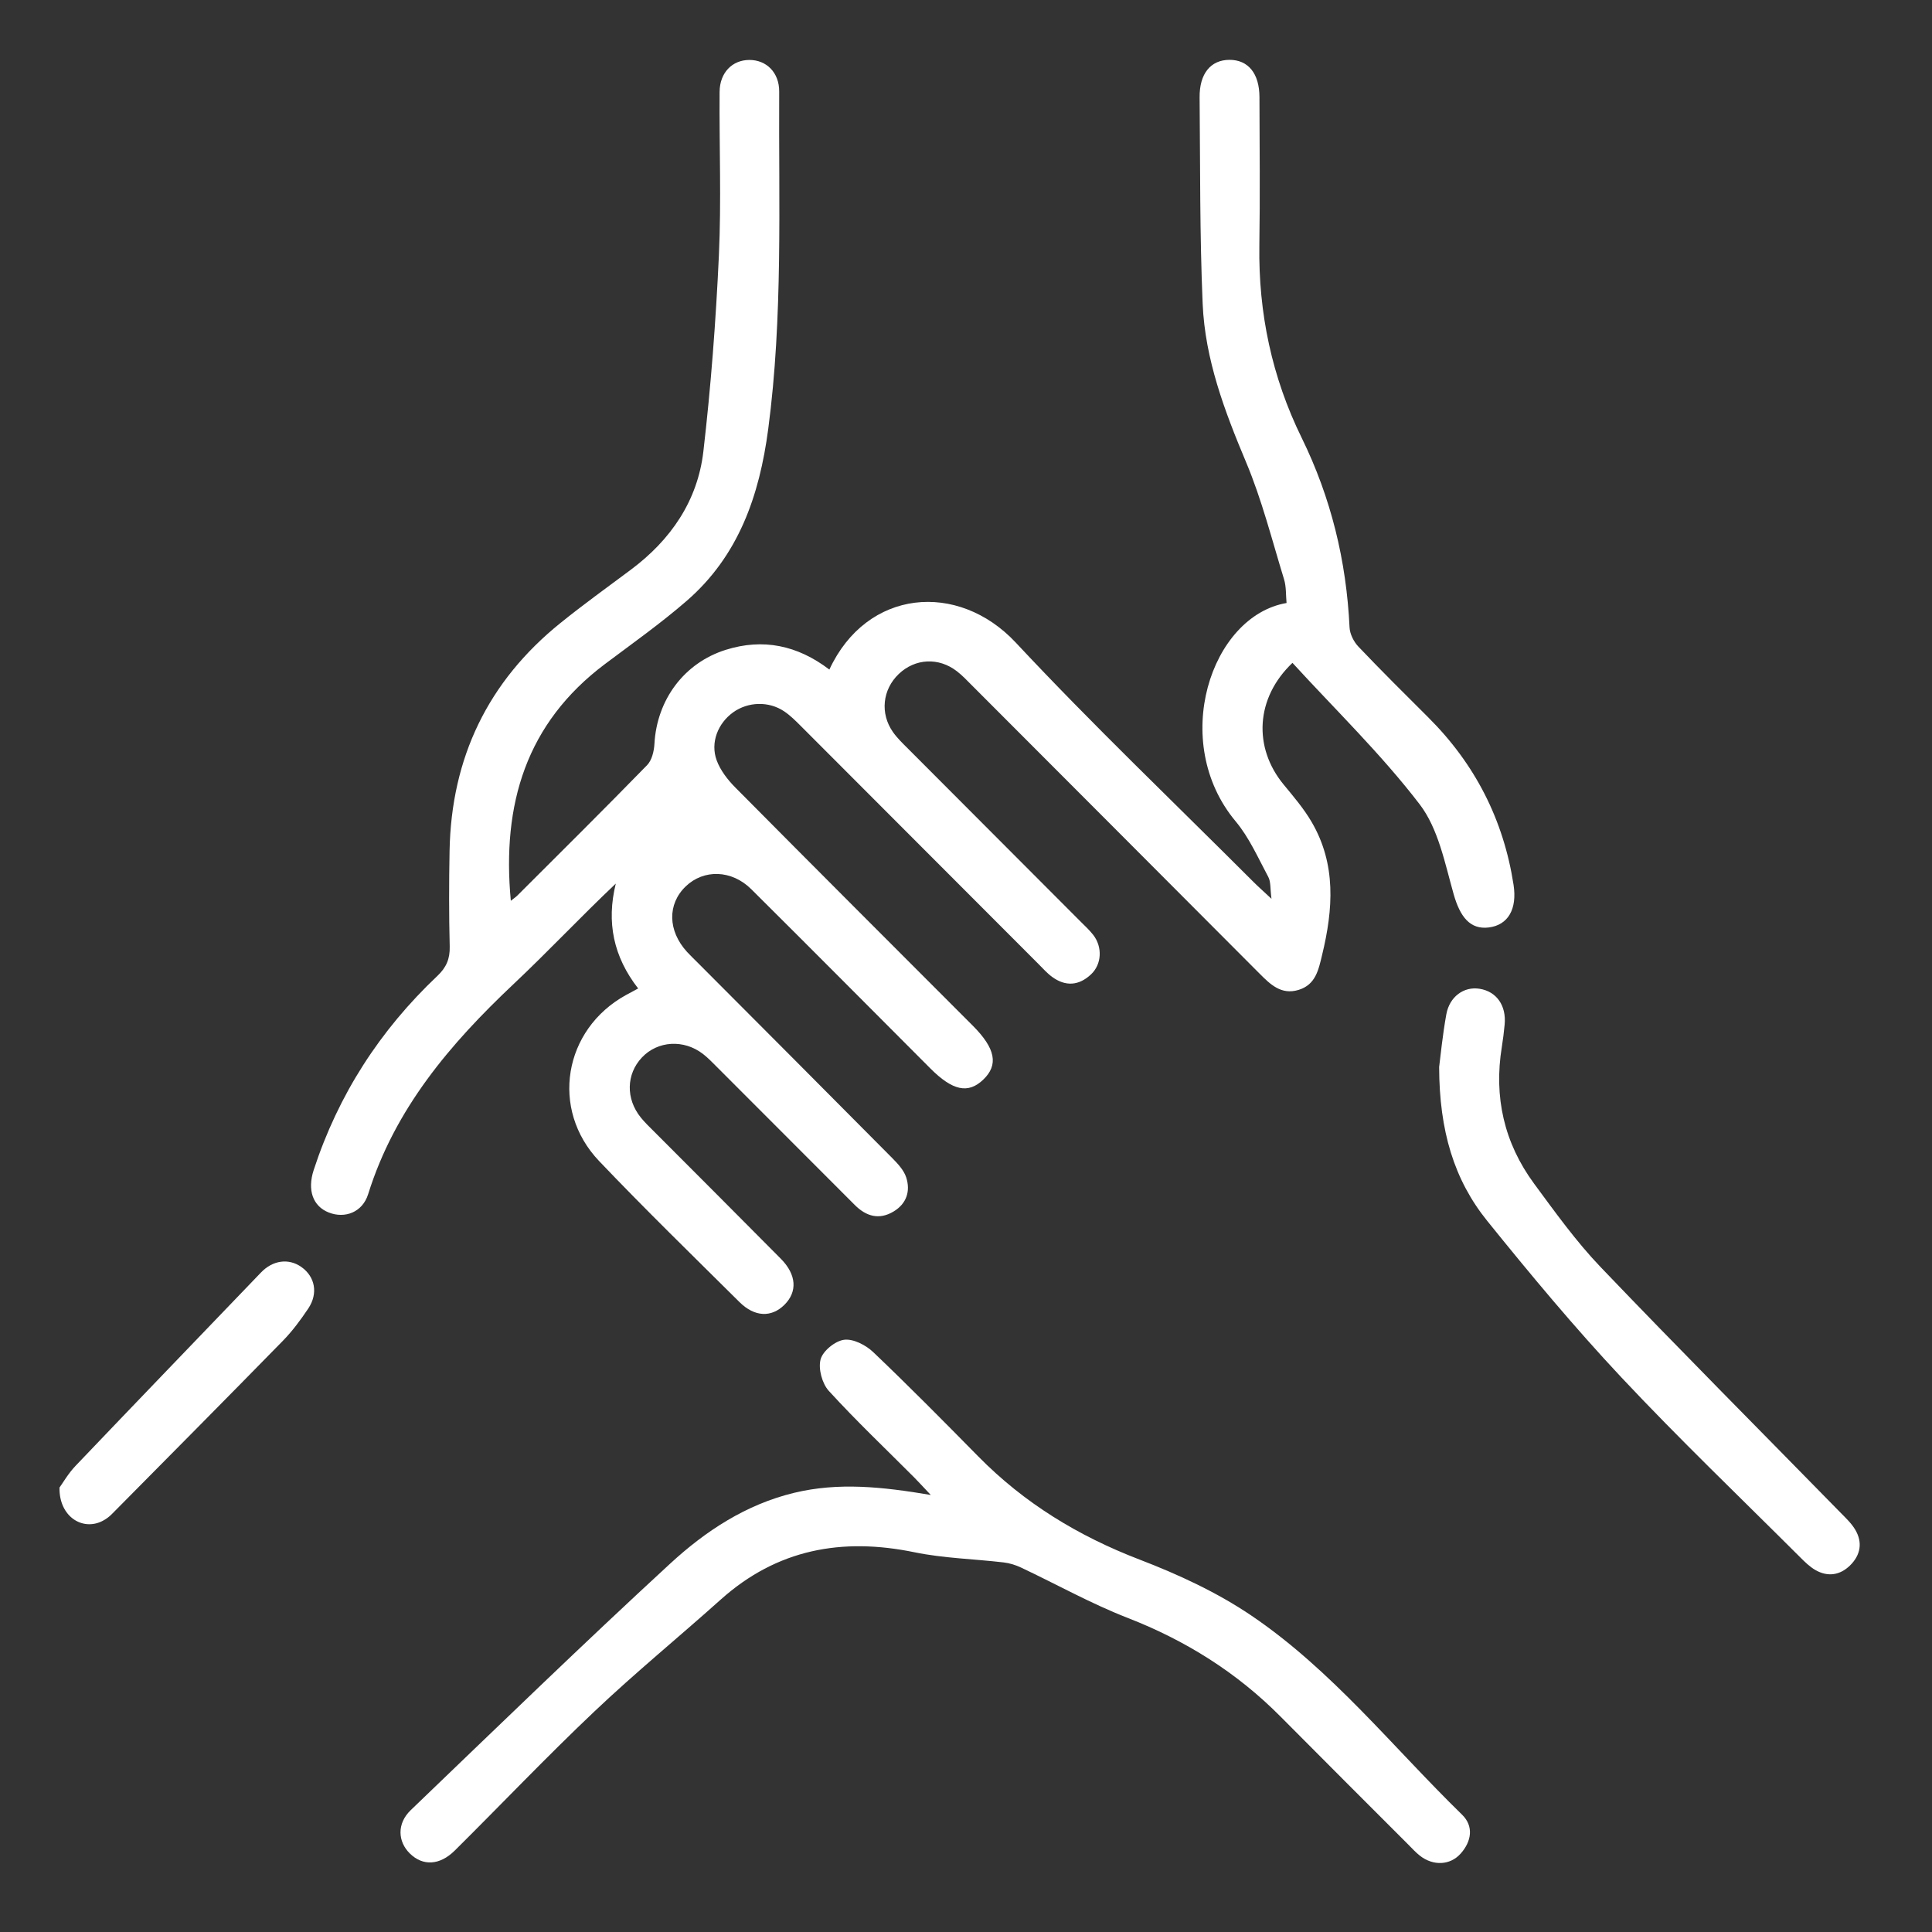 <svg width="201" height="201" viewBox="0 0 201 201" fill="none" xmlns="http://www.w3.org/2000/svg">
<rect x="0" y="0" width="201" height="201" fill="#333333" stroke="none"/>
<path d="M86.285 69.66C82.946 67.117 79.366 66.393 75.505 67.607C71.155 68.977 68.342 72.812 68.086 77.381C68.045 78.147 67.821 79.1 67.315 79.611C62.866 84.175 58.333 88.666 53.821 93.173C53.659 93.335 53.461 93.46 53.144 93.715C52.201 83.654 54.743 75.24 62.944 69.081C65.804 66.935 68.732 64.861 71.431 62.522C76.839 57.833 79.007 51.575 79.924 44.635C81.466 32.959 81.002 21.237 81.065 9.524C81.075 7.534 79.721 6.226 77.949 6.237C76.178 6.247 74.88 7.56 74.865 9.561C74.823 15.224 75.052 20.903 74.792 26.556C74.479 33.371 73.963 40.191 73.177 46.969C72.578 52.112 69.785 56.171 65.632 59.271C63.184 61.099 60.698 62.886 58.322 64.804C50.768 70.889 46.949 78.835 46.772 88.526C46.709 91.844 46.704 95.168 46.787 98.487C46.819 99.769 46.422 100.665 45.5 101.535C39.529 107.183 35.195 113.889 32.636 121.725C31.954 123.814 32.548 125.497 34.21 126.148C35.888 126.805 37.711 126.122 38.3 124.241C41.077 115.347 46.839 108.59 53.451 102.359C57.041 98.977 60.422 95.372 64.064 91.928C63.074 95.955 63.824 99.54 66.393 102.838C65.888 103.109 65.507 103.312 65.127 103.52C58.63 107.089 57.202 115.41 62.334 120.797C67.091 125.789 72.036 130.603 76.933 135.464C78.507 137.027 80.252 137.084 81.596 135.761C82.982 134.396 82.878 132.614 81.231 130.952C76.839 126.513 72.416 122.1 68.003 117.676C67.544 117.218 67.07 116.765 66.664 116.259C65.091 114.311 65.148 111.758 66.778 110.023C68.425 108.272 71.15 108.105 73.151 109.663C73.661 110.059 74.114 110.533 74.573 110.992C79.356 115.78 84.139 120.568 88.922 125.356C90.104 126.544 91.459 126.95 92.97 126.039C94.319 125.226 94.741 123.918 94.278 122.491C94.033 121.735 93.397 121.063 92.819 120.474C86.082 113.68 79.325 106.912 72.572 100.139C72.202 99.769 71.827 99.415 71.473 99.029C69.472 96.831 69.42 94.069 71.337 92.22C73.208 90.417 76.115 90.479 78.157 92.506C84.389 98.696 90.579 104.932 96.784 111.148C99.108 113.477 100.723 113.821 102.286 112.331C103.906 110.789 103.578 109.08 101.186 106.688C92.954 98.446 84.712 90.214 76.516 81.945C75.714 81.138 74.948 80.153 74.562 79.106C73.88 77.246 74.698 75.24 76.282 74.104C77.829 72.999 79.992 72.926 81.596 74.015C82.237 74.448 82.794 75.01 83.347 75.563C91.579 83.8 99.806 92.048 108.038 100.29C108.496 100.749 108.934 101.249 109.455 101.629C110.862 102.661 112.258 102.551 113.514 101.363C114.623 100.316 114.712 98.534 113.743 97.273C113.347 96.763 112.862 96.32 112.399 95.856C106.423 89.87 100.447 83.883 94.471 77.892C93.918 77.339 93.345 76.792 92.902 76.162C91.537 74.219 91.813 71.733 93.507 70.118C95.205 68.498 97.654 68.362 99.556 69.837C100.118 70.269 100.613 70.801 101.119 71.306C111.096 81.299 121.073 91.287 131.04 101.29C132.171 102.426 133.302 103.531 135.094 102.989C136.886 102.447 137.178 100.884 137.553 99.331C138.699 94.59 139.033 89.912 136.454 85.509C135.641 84.118 134.573 82.867 133.541 81.617C130.384 77.782 130.598 72.635 134.464 68.962C138.918 73.828 143.696 78.454 147.692 83.67C149.641 86.212 150.323 89.812 151.235 93.032C151.907 95.398 152.954 96.726 154.877 96.492C156.888 96.247 157.857 94.595 157.466 92.053C156.419 85.269 153.449 79.47 148.588 74.63C146.145 72.197 143.696 69.769 141.32 67.268C140.836 66.758 140.434 65.955 140.403 65.267C140.075 58.348 138.475 51.773 135.422 45.547C132.327 39.243 130.915 32.569 131.02 25.54C131.098 20.398 131.046 15.25 131.03 10.102C131.025 7.638 129.853 6.216 127.899 6.226C125.955 6.237 124.778 7.664 124.804 10.139C124.872 17.298 124.814 24.467 125.122 31.615C125.372 37.398 127.399 42.754 129.634 48.074C131.285 51.997 132.333 56.181 133.588 60.266C133.828 61.047 133.771 61.917 133.849 62.735C125.955 64.085 121.652 77.194 128.55 85.446C129.967 87.14 130.895 89.265 131.952 91.24C132.223 91.751 132.14 92.454 132.281 93.507C131.436 92.715 130.91 92.256 130.42 91.766C122.142 83.482 113.654 75.391 105.662 66.836C99.67 60.448 90.183 61.261 86.285 69.66Z" fill="white"/>
<path d="M96.836 155.533C91.797 154.679 87.244 154.199 82.643 155.304C77.61 156.513 73.406 159.284 69.733 162.666C60.599 171.075 51.685 179.729 42.728 188.326C41.285 189.712 41.368 191.598 42.656 192.848C43.995 194.151 45.745 194.083 47.319 192.52C52.169 187.711 56.879 182.751 61.839 178.057C66.08 174.034 70.618 170.325 74.974 166.422C80.835 161.171 87.588 159.936 95.142 161.494C98.18 162.119 101.327 162.187 104.422 162.551C105.042 162.624 105.672 162.822 106.235 163.088C109.924 164.828 113.508 166.839 117.301 168.314C123.34 170.663 128.665 173.993 133.223 178.588C137.621 183.022 142.044 187.43 146.462 191.853C146.874 192.265 147.27 192.708 147.728 193.067C149.104 194.14 150.86 194.073 151.954 192.853C153.105 191.572 153.34 189.993 152.11 188.795C144.899 181.766 138.574 173.753 130.165 168.064C126.601 165.656 122.579 163.796 118.546 162.249C112.18 159.805 106.558 156.382 101.78 151.527C98.175 147.864 94.559 144.206 90.839 140.663C90.073 139.934 88.765 139.262 87.817 139.387C86.89 139.507 85.608 140.544 85.373 141.424C85.113 142.393 85.53 143.941 86.228 144.706C89.078 147.827 92.152 150.74 95.137 153.736C95.585 154.189 96.018 154.668 96.836 155.533Z" fill="white"/>
<path d="M149.724 111.012C149.745 117.645 151.271 122.735 154.726 127.018C159.212 132.582 163.797 138.089 168.684 143.3C174.691 149.703 181.042 155.783 187.258 161.988C187.758 162.489 188.284 163.01 188.889 163.353C190.165 164.078 191.436 163.88 192.468 162.869C193.562 161.801 193.812 160.477 193.005 159.133C192.614 158.477 192.025 157.924 191.483 157.372C183.157 148.864 174.753 140.429 166.527 131.827C163.974 129.159 161.796 126.117 159.597 123.136C156.482 118.901 155.398 114.118 156.247 108.913C156.372 108.142 156.466 107.365 156.539 106.589C156.726 104.609 155.695 103.15 153.929 102.869C152.308 102.608 150.802 103.676 150.469 105.542C150.078 107.709 149.865 109.913 149.724 111.012Z" fill="white"/>
<path d="M6.19 154.762C6.132 157.784 8.597 159.321 10.691 158.222C11.03 158.044 11.358 157.805 11.624 157.534C17.569 151.532 23.518 145.535 29.427 139.496C30.422 138.48 31.282 137.313 32.074 136.131C33.121 134.557 32.777 132.827 31.365 131.822C30.031 130.874 28.38 131.108 27.155 132.384C20.726 139.085 14.281 145.769 7.872 152.49C7.101 153.293 6.533 154.293 6.19 154.762Z" fill="white"/>
</svg>
